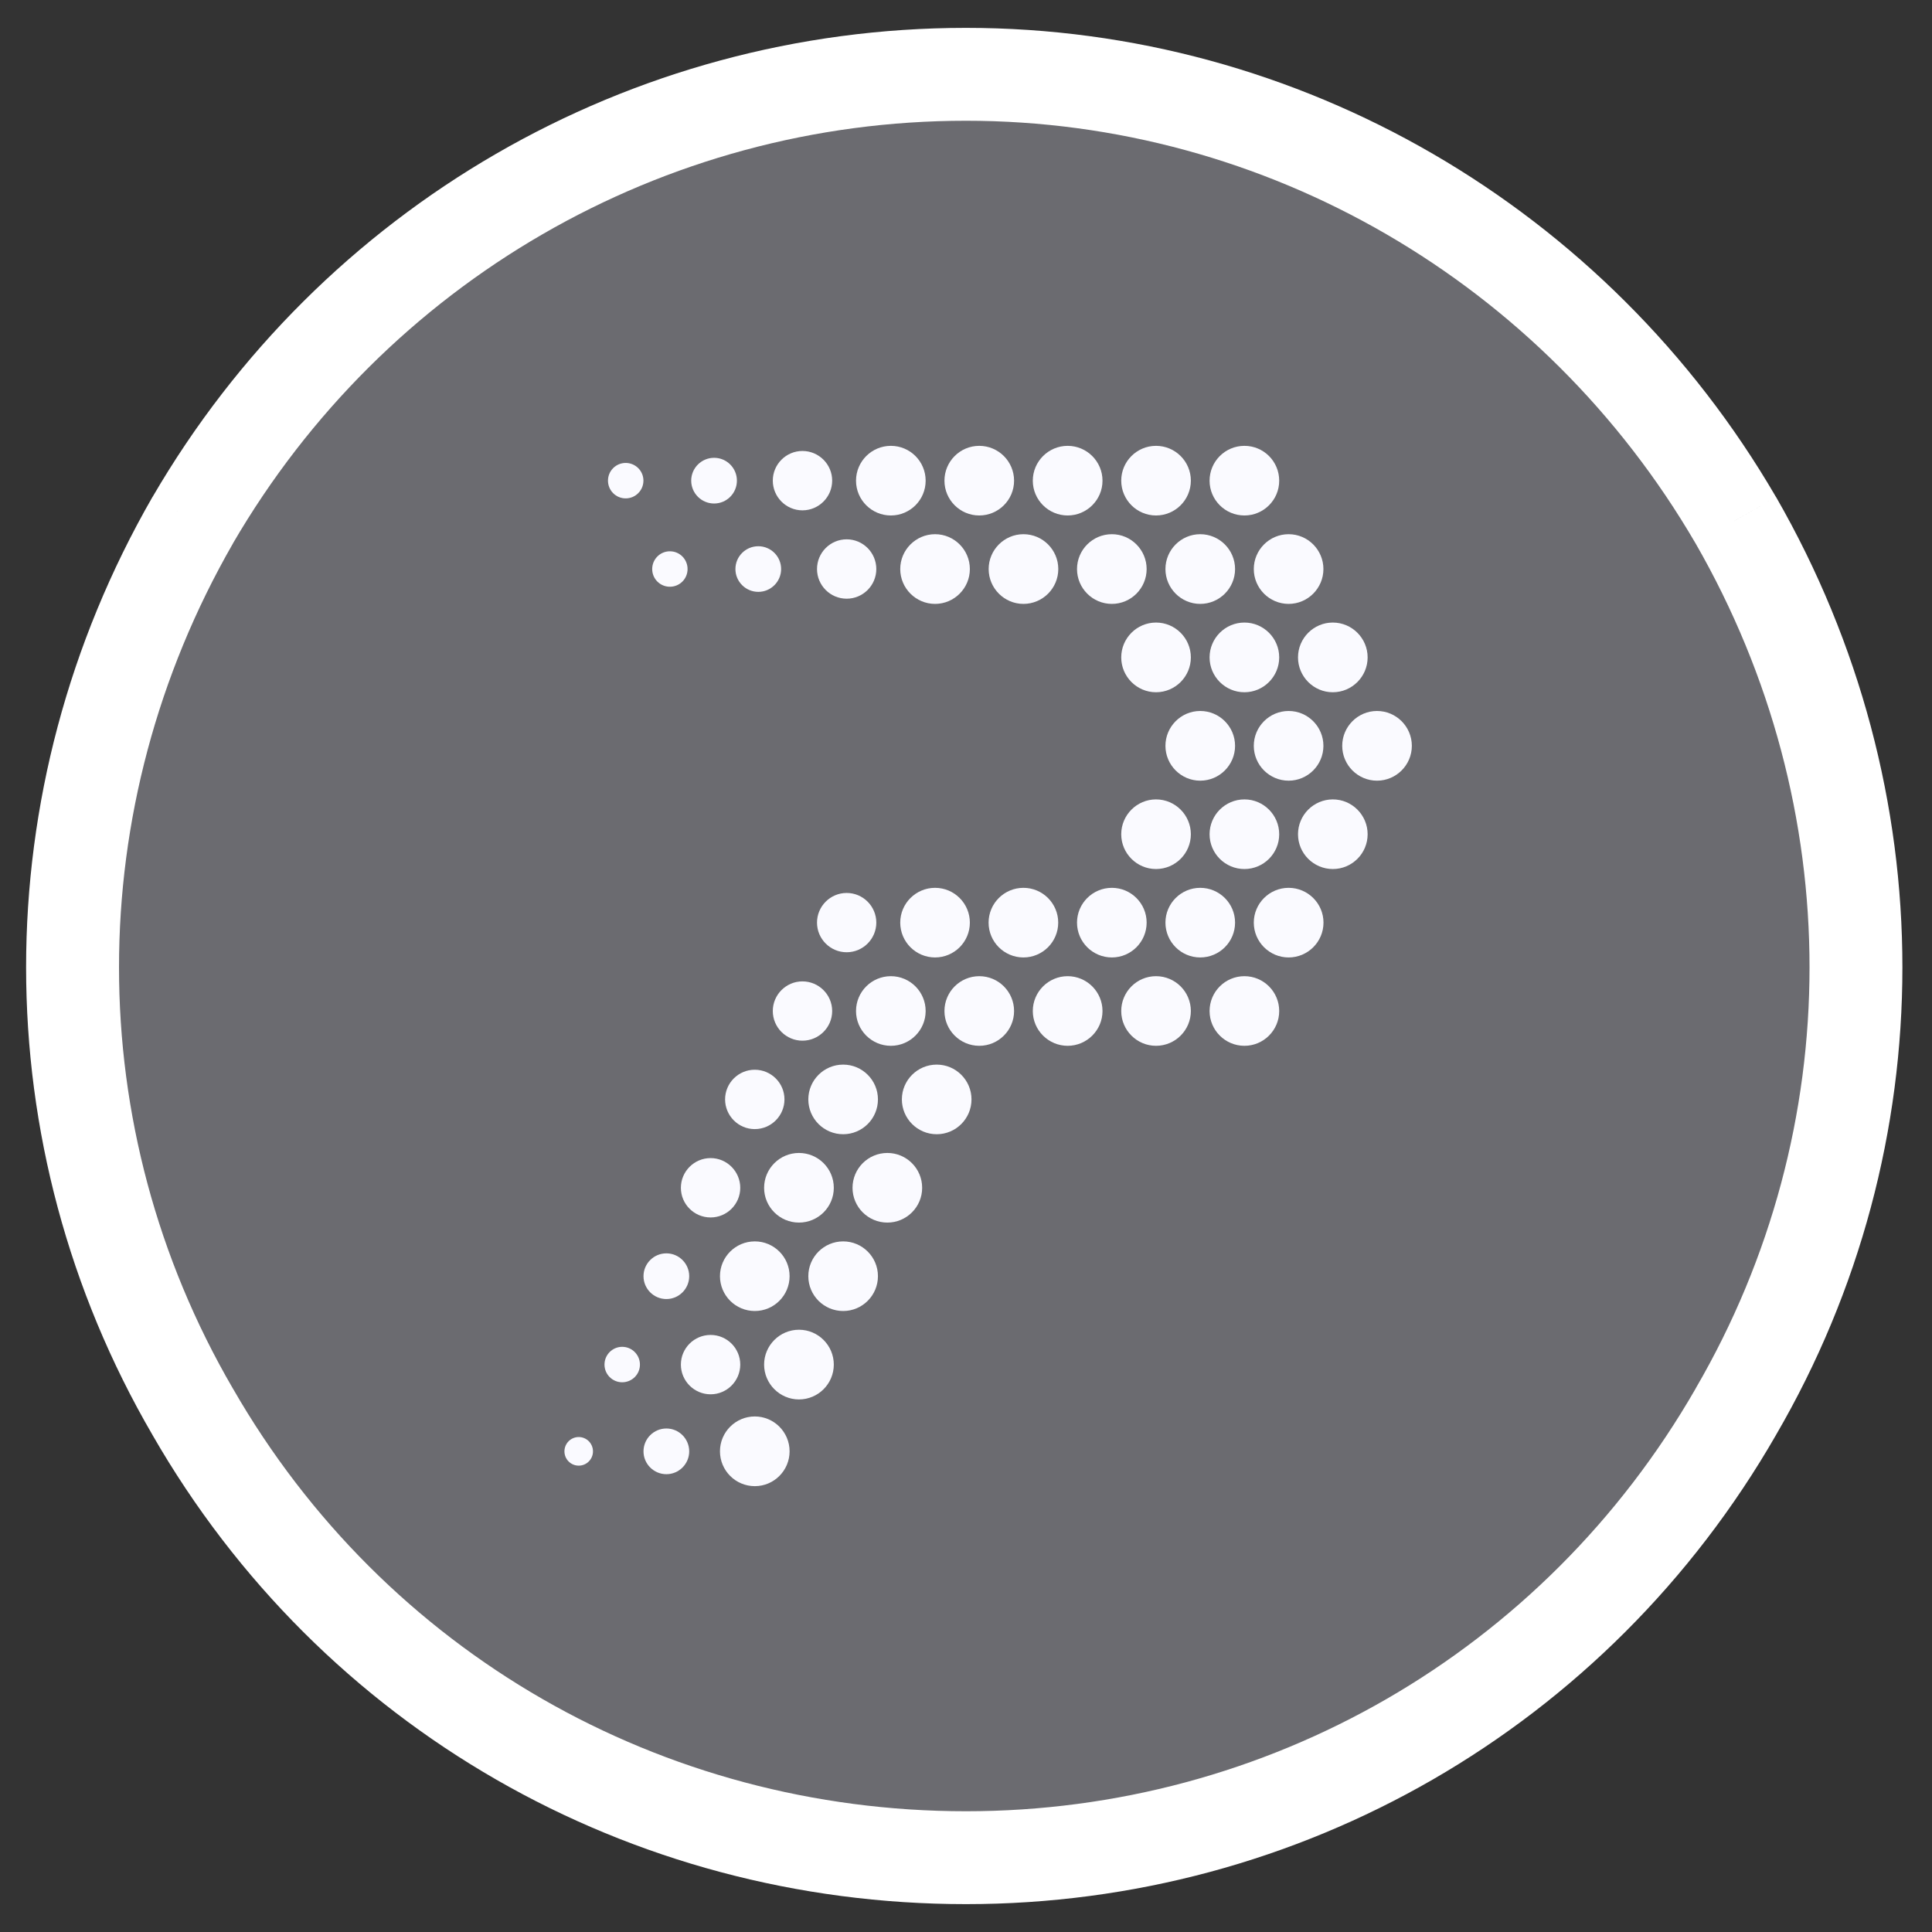 <svg width="26" height="26" viewBox="0 0 26 26" fill="none" xmlns="http://www.w3.org/2000/svg">
<rect x="0" y="0" width="26" height="26" fill="#333333" stroke="none"/>
<g clip-path="url(#clip0_4683_3984)">
<path d="M11.815 14.795C11.815 14.537 11.605 14.327 11.347 14.327C11.088 14.327 10.878 14.537 10.878 14.795C10.878 15.054 11.088 15.264 11.347 15.264C11.605 15.264 11.815 15.054 11.815 14.795Z" fill="white"/>
<path d="M11.347 16.706C11.088 16.706 10.878 16.916 10.878 17.174C10.878 17.433 11.088 17.643 11.347 17.643C11.605 17.643 11.815 17.433 11.815 17.174C11.815 16.916 11.605 16.706 11.347 16.706Z" fill="white"/>
<path d="M11.942 15.516C11.683 15.516 11.473 15.726 11.473 15.985C11.473 16.243 11.683 16.453 11.942 16.453C12.2 16.453 12.41 16.243 12.41 15.985C12.41 15.726 12.2 15.516 11.942 15.516Z" fill="white"/>
<path d="M11.221 15.985C11.221 15.726 11.011 15.516 10.752 15.516C10.494 15.516 10.283 15.726 10.283 15.985C10.283 16.243 10.494 16.453 10.752 16.453C11.011 16.453 11.221 16.243 11.221 15.985Z" fill="white"/>
<path d="M10.752 17.895C10.494 17.895 10.283 18.106 10.283 18.364C10.283 18.622 10.494 18.833 10.752 18.833C11.011 18.833 11.221 18.622 11.221 18.364C11.221 18.106 11.011 17.895 10.752 17.895Z" fill="white"/>
<path d="M9.758 14.795C9.758 15.015 9.937 15.195 10.157 15.195C10.378 15.195 10.557 15.015 10.557 14.795C10.557 14.575 10.378 14.396 10.157 14.396C9.937 14.396 9.758 14.575 9.758 14.795Z" fill="white"/>
<path d="M10.158 17.643C10.416 17.643 10.626 17.433 10.626 17.174C10.626 16.916 10.416 16.706 10.158 16.706C9.899 16.706 9.689 16.916 9.689 17.174C9.689 17.433 9.899 17.643 10.158 17.643Z" fill="white"/>
<path d="M9.563 16.384C9.783 16.384 9.962 16.205 9.962 15.985C9.962 15.765 9.783 15.585 9.563 15.585C9.342 15.585 9.163 15.765 9.163 15.985C9.163 16.205 9.342 16.384 9.563 16.384Z" fill="white"/>
<path d="M9.962 18.364C9.962 18.144 9.783 17.965 9.563 17.965C9.342 17.965 9.163 18.144 9.163 18.364C9.163 18.584 9.342 18.764 9.563 18.764C9.783 18.764 9.962 18.584 9.962 18.364Z" fill="white"/>
<path d="M8.373 18.125C8.242 18.125 8.135 18.232 8.135 18.364C8.135 18.496 8.242 18.602 8.373 18.602C8.505 18.602 8.612 18.496 8.612 18.364C8.612 18.232 8.505 18.125 8.373 18.125Z" fill="white"/>
<path d="M12.606 14.327C12.347 14.327 12.137 14.537 12.137 14.795C12.137 15.054 12.347 15.264 12.606 15.264C12.864 15.264 13.074 15.054 13.074 14.795C13.074 14.537 12.864 14.327 12.606 14.327Z" fill="white"/>
<path d="M8.968 17.482C9.137 17.482 9.275 17.344 9.275 17.174C9.275 17.005 9.137 16.867 8.968 16.867C8.798 16.867 8.66 17.005 8.66 17.174C8.66 17.344 8.798 17.482 8.968 17.482Z" fill="white"/>
<path d="M10.158 19.062C9.899 19.062 9.689 19.273 9.689 19.531C9.689 19.79 9.899 20 10.158 20C10.416 20 10.626 19.79 10.626 19.531C10.626 19.273 10.416 19.062 10.158 19.062Z" fill="white"/>
<path d="M8.968 19.224C8.798 19.224 8.66 19.362 8.66 19.532C8.66 19.701 8.798 19.839 8.968 19.839C9.137 19.839 9.275 19.701 9.275 19.532C9.275 19.362 9.137 19.224 8.968 19.224Z" fill="white"/>
<path d="M7.788 19.339C7.682 19.339 7.596 19.425 7.596 19.532C7.596 19.638 7.682 19.724 7.788 19.724C7.894 19.724 7.98 19.638 7.98 19.532C7.98 19.425 7.894 19.339 7.788 19.339Z" fill="white"/>
<path d="M18.531 9.568C18.273 9.568 18.063 9.779 18.063 10.037C18.063 10.295 18.273 10.506 18.531 10.506C18.79 10.506 19 10.295 19 10.037C19 9.779 18.79 9.568 18.531 9.568Z" fill="white"/>
<path d="M18.405 8.847C18.405 8.589 18.195 8.378 17.936 8.378C17.678 8.378 17.468 8.589 17.468 8.847C17.468 9.105 17.678 9.316 17.936 9.316C18.195 9.316 18.405 9.105 18.405 8.847Z" fill="white"/>
<path d="M17.937 10.758C17.678 10.758 17.468 10.969 17.468 11.227C17.468 11.485 17.678 11.695 17.937 11.695C18.195 11.695 18.405 11.485 18.405 11.227C18.405 10.969 18.195 10.758 17.937 10.758Z" fill="white"/>
<path d="M16.621 7.658C16.621 7.4 16.411 7.189 16.152 7.189C15.894 7.189 15.684 7.4 15.684 7.658C15.684 7.916 15.894 8.127 16.152 8.127C16.411 8.127 16.621 7.916 16.621 7.658Z" fill="white"/>
<path d="M16.747 6.937C17.006 6.937 17.215 6.727 17.215 6.469C17.215 6.21 17.006 6 16.747 6C16.488 6 16.278 6.21 16.278 6.469C16.278 6.727 16.488 6.937 16.747 6.937Z" fill="white"/>
<path d="M15.557 6.937C15.816 6.937 16.026 6.727 16.026 6.468C16.026 6.21 15.816 6 15.557 6C15.299 6 15.089 6.21 15.089 6.468C15.089 6.727 15.299 6.937 15.557 6.937Z" fill="white"/>
<path d="M17.81 10.037C17.81 9.779 17.6 9.568 17.342 9.568C17.083 9.568 16.873 9.779 16.873 10.037C16.873 10.295 17.083 10.506 17.342 10.506C17.6 10.506 17.81 10.295 17.81 10.037Z" fill="white"/>
<path d="M16.621 10.037C16.621 9.779 16.411 9.568 16.152 9.568C15.894 9.568 15.684 9.779 15.684 10.037C15.684 10.295 15.894 10.506 16.152 10.506C16.411 10.506 16.621 10.295 16.621 10.037Z" fill="white"/>
<path d="M16.747 9.316C17.005 9.316 17.215 9.105 17.215 8.847C17.215 8.589 17.005 8.378 16.747 8.378C16.488 8.378 16.278 8.589 16.278 8.847C16.278 9.105 16.488 9.316 16.747 9.316Z" fill="white"/>
<path d="M15.089 8.847C15.089 9.105 15.299 9.316 15.557 9.316C15.816 9.316 16.026 9.105 16.026 8.847C16.026 8.589 15.816 8.378 15.557 8.378C15.299 8.378 15.089 8.589 15.089 8.847Z" fill="white"/>
<path d="M17.342 11.948C17.084 11.948 16.873 12.158 16.873 12.416C16.873 12.675 17.084 12.885 17.342 12.885C17.6 12.885 17.811 12.675 17.811 12.416C17.811 12.158 17.6 11.948 17.342 11.948Z" fill="white"/>
<path d="M16.621 12.416C16.621 12.158 16.411 11.948 16.152 11.948C15.894 11.948 15.684 12.158 15.684 12.416C15.684 12.675 15.894 12.885 16.152 12.885C16.411 12.885 16.621 12.675 16.621 12.416Z" fill="white"/>
<path d="M16.747 11.695C17.005 11.695 17.215 11.485 17.215 11.227C17.215 10.969 17.005 10.758 16.747 10.758C16.488 10.758 16.278 10.969 16.278 11.227C16.278 11.485 16.488 11.695 16.747 11.695Z" fill="white"/>
<path d="M15.557 11.695C15.816 11.695 16.026 11.485 16.026 11.227C16.026 10.969 15.816 10.758 15.557 10.758C15.299 10.758 15.089 10.969 15.089 11.227C15.089 11.485 15.299 11.695 15.557 11.695Z" fill="white"/>
<path d="M16.747 13.137C16.488 13.137 16.278 13.347 16.278 13.606C16.278 13.864 16.488 14.074 16.747 14.074C17.005 14.074 17.215 13.864 17.215 13.606C17.215 13.347 17.005 13.137 16.747 13.137Z" fill="white"/>
<path d="M15.557 13.137C15.299 13.137 15.089 13.347 15.089 13.606C15.089 13.864 15.299 14.074 15.557 14.074C15.816 14.074 16.026 13.864 16.026 13.606C16.026 13.347 15.816 13.137 15.557 13.137Z" fill="white"/>
<path d="M14.963 8.127C15.221 8.127 15.431 7.916 15.431 7.658C15.431 7.4 15.221 7.189 14.963 7.189C14.704 7.189 14.494 7.4 14.494 7.658C14.494 7.916 14.704 8.127 14.963 8.127Z" fill="white"/>
<path d="M13.773 8.127C14.032 8.127 14.242 7.916 14.242 7.658C14.242 7.4 14.032 7.189 13.773 7.189C13.515 7.189 13.305 7.4 13.305 7.658C13.305 7.916 13.515 8.127 13.773 8.127Z" fill="white"/>
<path d="M14.837 6.469C14.837 6.21 14.626 6 14.368 6C14.11 6 13.899 6.21 13.899 6.469C13.899 6.727 14.11 6.937 14.368 6.937C14.626 6.937 14.837 6.727 14.837 6.469Z" fill="white"/>
<path d="M13.647 6.469C13.647 6.21 13.437 6 13.178 6C12.92 6 12.71 6.21 12.71 6.469C12.71 6.727 12.92 6.937 13.178 6.937C13.437 6.937 13.647 6.727 13.647 6.469Z" fill="white"/>
<path d="M15.431 12.416C15.431 12.158 15.221 11.948 14.963 11.948C14.704 11.948 14.494 12.158 14.494 12.416C14.494 12.675 14.704 12.885 14.963 12.885C15.221 12.885 15.431 12.675 15.431 12.416Z" fill="white"/>
<path d="M14.241 12.416C14.241 12.158 14.031 11.948 13.773 11.948C13.514 11.948 13.304 12.158 13.304 12.416C13.304 12.675 13.514 12.885 13.773 12.885C14.031 12.885 14.241 12.675 14.241 12.416Z" fill="white"/>
<path d="M14.368 13.137C14.11 13.137 13.899 13.347 13.899 13.606C13.899 13.864 14.11 14.074 14.368 14.074C14.626 14.074 14.837 13.864 14.837 13.606C14.837 13.347 14.626 13.137 14.368 13.137Z" fill="white"/>
<path d="M13.179 13.137C12.92 13.137 12.71 13.347 12.71 13.606C12.71 13.864 12.92 14.074 13.179 14.074C13.437 14.074 13.647 13.864 13.647 13.606C13.647 13.347 13.437 13.137 13.179 13.137Z" fill="white"/>
<path d="M12.584 7.189C12.325 7.189 12.115 7.4 12.115 7.658C12.115 7.916 12.325 8.127 12.584 8.127C12.842 8.127 13.052 7.916 13.052 7.658C13.052 7.4 12.842 7.189 12.584 7.189Z" fill="white"/>
<path d="M11.394 7.258C11.174 7.258 10.995 7.437 10.995 7.658C10.995 7.878 11.174 8.057 11.394 8.057C11.614 8.057 11.793 7.878 11.793 7.658C11.793 7.437 11.614 7.258 11.394 7.258Z" fill="white"/>
<path d="M11.989 6.937C12.248 6.937 12.457 6.727 12.457 6.469C12.457 6.21 12.248 6 11.989 6C11.73 6 11.52 6.21 11.52 6.469C11.52 6.727 11.73 6.937 11.989 6.937Z" fill="white"/>
<path d="M10.799 6.868C11.019 6.868 11.199 6.688 11.199 6.468C11.199 6.248 11.019 6.069 10.799 6.069C10.579 6.069 10.4 6.248 10.4 6.468C10.4 6.688 10.579 6.868 10.799 6.868Z" fill="white"/>
<path d="M13.052 12.416C13.052 12.158 12.842 11.948 12.584 11.948C12.325 11.948 12.115 12.158 12.115 12.416C12.115 12.675 12.325 12.885 12.584 12.885C12.842 12.885 13.052 12.675 13.052 12.416Z" fill="white"/>
<path d="M11.793 12.416C11.793 12.196 11.614 12.017 11.394 12.017C11.174 12.017 10.995 12.196 10.995 12.416C10.995 12.636 11.174 12.815 11.394 12.815C11.614 12.815 11.793 12.636 11.793 12.416Z" fill="white"/>
<path d="M12.457 13.606C12.457 13.347 12.247 13.137 11.989 13.137C11.73 13.137 11.52 13.347 11.52 13.606C11.52 13.864 11.73 14.074 11.989 14.074C12.247 14.074 12.457 13.864 12.457 13.606Z" fill="white"/>
<path d="M11.199 13.606C11.199 13.386 11.019 13.207 10.799 13.207C10.579 13.207 10.4 13.386 10.4 13.606C10.4 13.826 10.579 14.005 10.799 14.005C11.019 14.005 11.199 13.826 11.199 13.606Z" fill="white"/>
<path d="M9.015 7.896C9.147 7.896 9.253 7.79 9.253 7.658C9.253 7.526 9.147 7.419 9.015 7.419C8.883 7.419 8.777 7.526 8.777 7.658C8.777 7.79 8.883 7.896 9.015 7.896Z" fill="white"/>
<path d="M8.42 6.23C8.288 6.23 8.182 6.337 8.182 6.468C8.182 6.6 8.288 6.707 8.42 6.707C8.552 6.707 8.659 6.6 8.659 6.468C8.659 6.337 8.552 6.23 8.42 6.23Z" fill="white"/>
<path d="M17.81 7.658C17.81 7.4 17.6 7.189 17.342 7.189C17.083 7.189 16.873 7.4 16.873 7.658C16.873 7.916 17.083 8.127 17.342 8.127C17.6 8.127 17.81 7.916 17.81 7.658Z" fill="white"/>
<path d="M10.205 7.965C10.374 7.965 10.512 7.827 10.512 7.658C10.512 7.488 10.374 7.351 10.205 7.351C10.035 7.351 9.897 7.488 9.897 7.658C9.897 7.827 10.035 7.965 10.205 7.965Z" fill="white"/>
<path d="M9.61 6.776C9.78 6.776 9.917 6.638 9.917 6.468C9.917 6.299 9.78 6.161 9.61 6.161C9.44 6.161 9.302 6.299 9.302 6.468C9.302 6.638 9.44 6.776 9.61 6.776Z" fill="white"/>
</g>
<path d="M13 25C8.688 25 4.75 22.75 2.594 19C0.438 15.297 0.438 10.75 2.594 7C4.75 3.297 8.688 1 13 1C17.266 1 21.203 3.297 23.359 7C25.516 10.75 25.516 15.297 23.359 19C21.203 22.75 17.266 25 13 25Z" fill="#ECEDFF" fill-opacity="0.3"/>
<path d="M2.594 19L3.136 18.689L3.134 18.686L2.594 19ZM2.594 7L2.054 6.686L2.052 6.688L2.594 7ZM23.359 7L23.901 6.688L23.899 6.686L23.359 7ZM23.359 19L22.819 18.686L22.818 18.689L23.359 19ZM13 24.375C8.909 24.375 5.179 22.242 3.136 18.689L2.052 19.311C4.321 23.258 8.466 25.625 13 25.625V24.375ZM3.134 18.686C1.091 15.178 1.09 10.87 3.136 7.312L2.052 6.688C-0.215 10.63 -0.217 15.416 2.054 19.314L3.134 18.686ZM3.134 7.314C5.179 3.801 8.913 1.625 13 1.625V0.375C8.462 0.375 4.321 2.792 2.054 6.686L3.134 7.314ZM13 1.625C17.039 1.625 20.773 3.8 22.819 7.314L23.899 6.686C21.633 2.794 17.492 0.375 13 0.375V1.625ZM22.818 7.312C24.864 10.87 24.862 15.178 22.819 18.686L23.899 19.314C26.17 15.416 26.168 10.63 23.901 6.688L22.818 7.312ZM22.818 18.689C20.773 22.244 17.043 24.375 13 24.375V25.625C17.488 25.625 21.633 23.256 23.901 19.311L22.818 18.689Z" fill="white"/>
<defs>
<clipPath id="clip0_4683_3984">
<rect width="11.404" height="14" fill="white" transform="translate(7.596 6)"/>
</clipPath>
</defs>
</svg>
